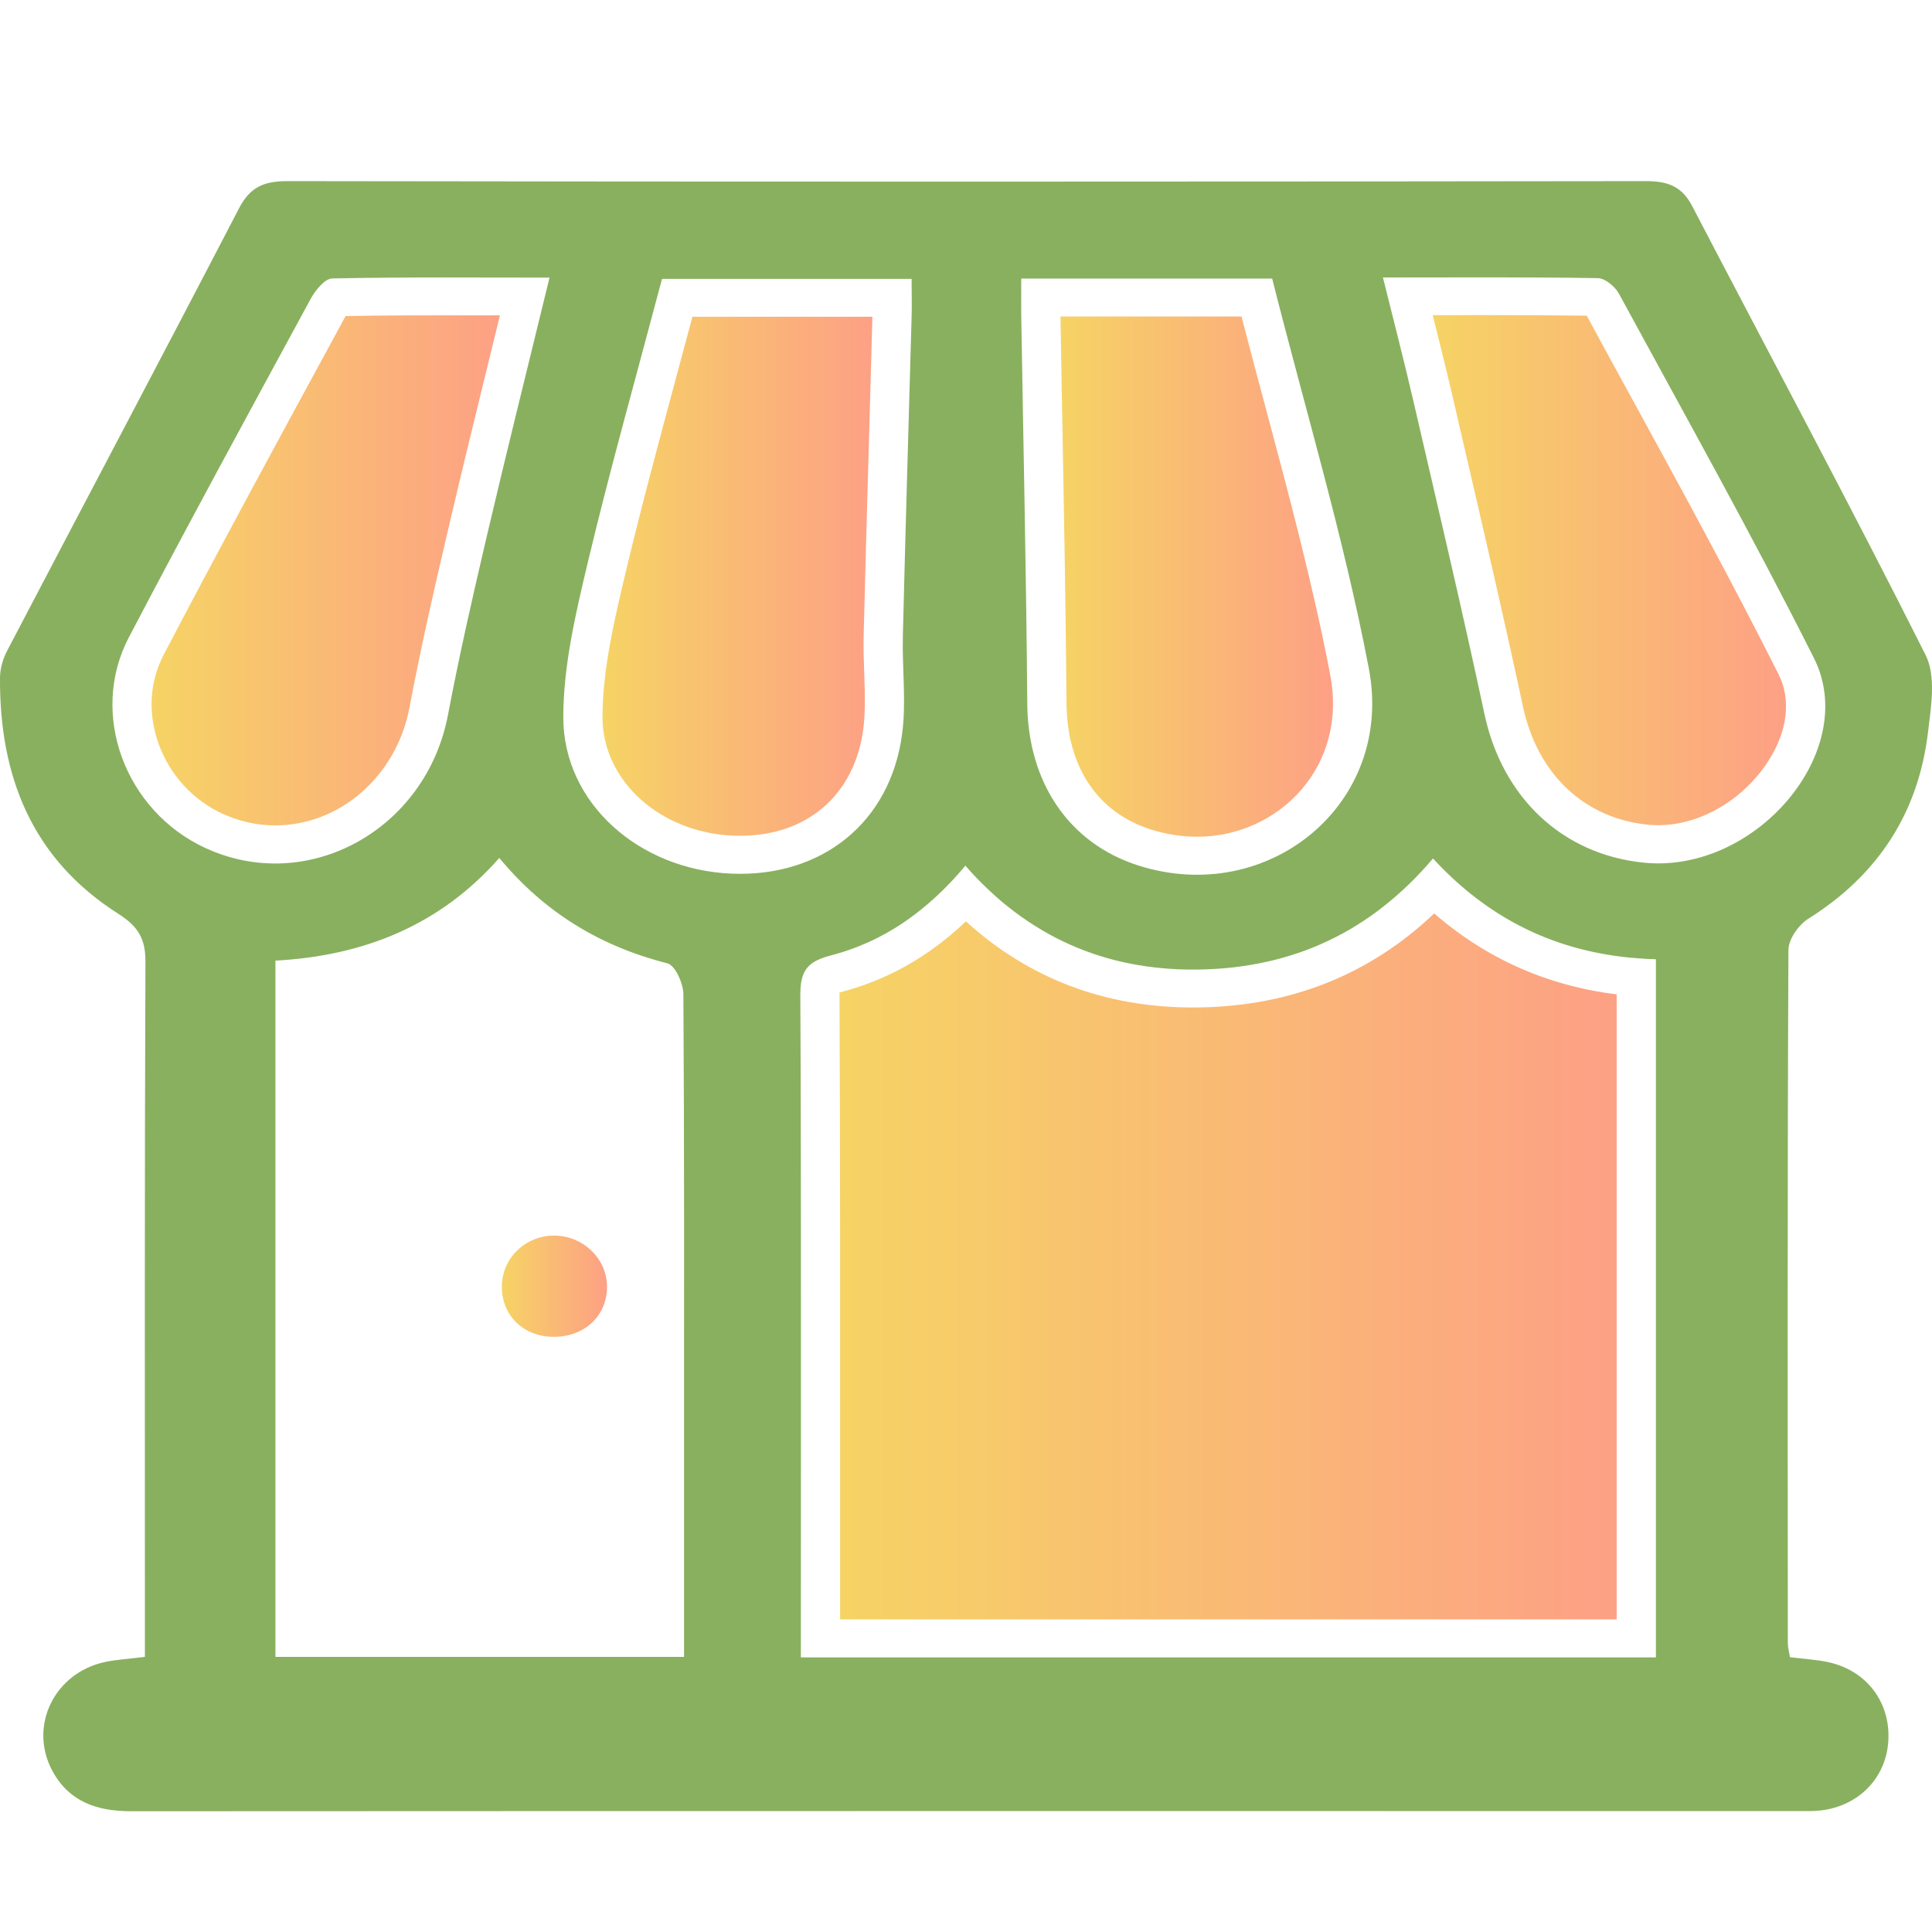 <svg width="32" height="32" viewBox="0 0 32 32" fill="none" xmlns="http://www.w3.org/2000/svg">
<g clip-path="url(#clip0_1760_20316)">
<path d="M29.95 15.218C31.118 14.485 31.776 13.451 31.934 12.127C31.985 11.704 32.07 11.2 31.894 10.849C30.641 8.355 29.32 5.893 28.03 3.417C27.862 3.092 27.633 3 27.265 3C19.761 3.01 12.258 3.012 4.754 3C4.364 3 4.138 3.104 3.958 3.452C2.688 5.899 1.397 8.334 0.119 10.777C0.048 10.913 0 11.076 0 11.227C-0.009 12.841 0.517 14.22 1.964 15.138C2.293 15.348 2.411 15.556 2.409 15.931C2.394 19.584 2.4 23.236 2.4 26.889V27.443C2.129 27.477 1.931 27.487 1.739 27.528C0.898 27.708 0.47 28.592 0.867 29.33C1.141 29.839 1.601 30 2.171 30C11.388 29.995 20.605 29.997 29.823 29.997C29.913 29.997 30.003 29.999 30.093 29.993C30.751 29.945 31.235 29.474 31.276 28.843C31.318 28.201 30.923 27.672 30.285 27.531C30.092 27.489 29.893 27.479 29.647 27.448C29.631 27.35 29.612 27.284 29.612 27.217C29.61 23.389 29.604 19.561 29.622 15.735C29.622 15.559 29.789 15.319 29.95 15.218ZM16.915 4.614H21.071C21.616 6.773 22.258 8.902 22.672 11.071C23.101 13.309 21.012 15.021 18.857 14.336C17.701 13.969 17.026 12.953 17.015 11.66C16.998 9.515 16.95 7.371 16.915 5.227C16.913 5.038 16.915 4.849 16.915 4.614ZM3.405 14.047C2.074 13.435 1.469 11.827 2.134 10.557C3.119 8.677 4.135 6.812 5.148 4.946C5.223 4.807 5.38 4.615 5.502 4.612C6.686 4.587 7.87 4.598 9.102 4.598C8.741 6.082 8.386 7.501 8.052 8.927C7.826 9.895 7.605 10.864 7.42 11.84C7.059 13.742 5.102 14.827 3.405 14.047ZM11.33 23.853V27.443H4.562V15.911C6.022 15.832 7.287 15.328 8.27 14.21C9.014 15.109 9.936 15.672 11.055 15.956C11.184 15.989 11.317 16.289 11.319 16.466C11.335 18.929 11.33 21.39 11.33 23.853ZM12.117 14.47C10.591 14.408 9.327 13.305 9.33 11.876C9.331 11.02 9.537 10.152 9.737 9.31C10.11 7.749 10.546 6.203 10.965 4.619H15.099C15.099 4.846 15.105 5.049 15.099 5.253C15.05 7.015 14.997 8.777 14.954 10.538C14.941 11.077 15.013 11.624 14.942 12.155C14.748 13.624 13.611 14.532 12.117 14.47ZM27.427 27.452H13.265V26.902C13.265 26.034 13.265 25.165 13.266 24.296V21.689C13.266 20.82 13.266 19.951 13.264 19.082C13.263 18.213 13.261 17.344 13.256 16.475C13.256 16.405 13.259 16.342 13.268 16.284C13.271 16.265 13.274 16.247 13.278 16.23C13.285 16.195 13.296 16.162 13.309 16.132C13.373 15.981 13.505 15.892 13.748 15.829C13.859 15.8 13.968 15.767 14.075 15.729C14.182 15.692 14.286 15.65 14.388 15.604C14.49 15.558 14.589 15.507 14.686 15.453C14.735 15.425 14.783 15.397 14.83 15.368C14.973 15.28 15.11 15.182 15.242 15.076C15.331 15.006 15.417 14.932 15.502 14.853C15.672 14.697 15.834 14.525 15.99 14.338C16.053 14.411 16.117 14.481 16.183 14.55C16.316 14.686 16.452 14.814 16.591 14.933C16.662 14.992 16.733 15.048 16.806 15.103C16.95 15.212 17.099 15.311 17.252 15.402C17.328 15.447 17.405 15.491 17.484 15.531C17.641 15.612 17.804 15.684 17.969 15.747C18.135 15.809 18.305 15.863 18.479 15.907C18.915 16.016 19.377 16.067 19.867 16.059C20.063 16.055 20.255 16.042 20.442 16.021C20.629 15.999 20.812 15.967 20.991 15.928C21.258 15.868 21.516 15.787 21.763 15.687C21.929 15.619 22.089 15.542 22.246 15.457C22.324 15.414 22.402 15.369 22.478 15.321C22.63 15.226 22.779 15.123 22.922 15.008C23.21 14.782 23.481 14.519 23.735 14.219C24.535 15.09 25.491 15.623 26.618 15.811C26.791 15.841 26.969 15.862 27.151 15.874C27.242 15.882 27.334 15.886 27.427 15.888V27.452ZM27.233 14.289C25.874 14.155 24.882 13.205 24.588 11.83C24.22 10.107 23.815 8.393 23.418 6.677C23.262 6 23.087 5.327 22.906 4.596C24.13 4.596 25.299 4.587 26.467 4.607C26.587 4.609 26.752 4.748 26.815 4.865C27.904 6.87 29.02 8.862 30.044 10.899C30.815 12.432 29.086 14.472 27.233 14.289Z" fill="#89B05F"/>
<path d="M17.665 11.655C17.673 12.7 18.181 13.459 19.059 13.738C19.312 13.818 19.571 13.859 19.825 13.859C20.499 13.859 21.13 13.573 21.559 13.075C22 12.56 22.169 11.889 22.034 11.184C21.75 9.7 21.349 8.196 20.96 6.742C20.828 6.252 20.694 5.747 20.563 5.242H17.565C17.575 5.895 17.587 6.547 17.599 7.199C17.626 8.659 17.653 10.168 17.665 11.655Z" fill="url(#paint0_linear_1760_20316)"/>
<path d="M14.315 11.166C14.307 10.957 14.3 10.741 14.305 10.522C14.333 9.384 14.366 8.245 14.398 7.107C14.415 6.486 14.433 5.866 14.45 5.246H11.469C11.386 5.555 11.303 5.862 11.221 6.17C10.918 7.296 10.631 8.358 10.37 9.45C10.179 10.252 9.981 11.082 9.979 11.876C9.977 12.928 10.929 13.791 12.145 13.841C12.183 13.842 12.221 13.843 12.259 13.843C13.372 13.843 14.155 13.165 14.299 12.074C14.335 11.792 14.326 11.488 14.315 11.166Z" fill="url(#paint1_linear_1760_20316)"/>
<path d="M7.419 8.785C7.652 7.787 7.892 6.811 8.145 5.777C8.19 5.593 8.236 5.408 8.281 5.223C8.015 5.223 7.75 5.223 7.487 5.223C6.964 5.223 6.354 5.223 5.724 5.235C5.723 5.236 5.484 5.678 5.484 5.678C4.566 7.365 3.618 9.112 2.713 10.841C2.478 11.287 2.447 11.809 2.623 12.309C2.805 12.825 3.192 13.251 3.683 13.477C3.964 13.606 4.259 13.671 4.559 13.671C5.632 13.671 6.567 12.852 6.781 11.724C6.972 10.717 7.2 9.717 7.419 8.786V8.785Z" fill="url(#paint2_linear_1760_20316)"/>
<path d="M27.001 6.549C26.761 6.11 26.52 5.67 26.281 5.229C25.648 5.221 25.034 5.219 24.508 5.219C24.25 5.219 23.991 5.22 23.73 5.22C23.844 5.671 23.95 6.099 24.052 6.536C24.131 6.877 24.21 7.218 24.289 7.559C24.603 8.913 24.928 10.313 25.224 11.698C25.464 12.822 26.239 13.555 27.299 13.66C27.354 13.665 27.41 13.668 27.465 13.668C28.157 13.668 28.871 13.252 29.287 12.608C29.607 12.112 29.67 11.588 29.46 11.171C28.678 9.616 27.826 8.058 27.001 6.549Z" fill="url(#paint3_linear_1760_20316)"/>
<path d="M9.189 20.465C8.698 20.46 8.303 20.848 8.312 21.329C8.32 21.802 8.679 22.141 9.171 22.142C9.689 22.143 10.063 21.786 10.054 21.294C10.045 20.843 9.658 20.471 9.189 20.465Z" fill="url(#paint4_linear_1760_20316)"/>
<path d="M19.879 16.686C19.839 16.687 19.799 16.687 19.76 16.687C18.302 16.687 17.04 16.208 15.999 15.261C15.38 15.848 14.693 16.235 13.914 16.436C13.912 16.436 13.909 16.437 13.906 16.438C13.905 16.448 13.905 16.459 13.905 16.472C13.917 19.161 13.916 21.894 13.915 24.537V26.822H26.777V16.47C25.629 16.328 24.616 15.878 23.755 15.129C22.696 16.136 21.395 16.659 19.879 16.686Z" fill="url(#paint5_linear_1760_20316)"/>
</g>
<defs>
<linearGradient id="paint0_linear_1760_20316" x1="17.588" y1="9.567" x2="22.116" y2="9.567" gradientUnits="userSpaceOnUse">
<stop stop-color="#F6D365"/>
<stop offset="1" stop-color="#FDA085"/>
</linearGradient>
<linearGradient id="paint1_linear_1760_20316" x1="10.002" y1="9.561" x2="14.486" y2="9.561" gradientUnits="userSpaceOnUse">
<stop stop-color="#F6D365"/>
<stop offset="1" stop-color="#FDA085"/>
</linearGradient>
<linearGradient id="paint2_linear_1760_20316" x1="2.54" y1="9.463" x2="8.328" y2="9.463" gradientUnits="userSpaceOnUse">
<stop stop-color="#F6D365"/>
<stop offset="1" stop-color="#FDA085"/>
</linearGradient>
<linearGradient id="paint3_linear_1760_20316" x1="23.76" y1="9.46" x2="29.629" y2="9.46" gradientUnits="userSpaceOnUse">
<stop stop-color="#F6D365"/>
<stop offset="1" stop-color="#FDA085"/>
</linearGradient>
<linearGradient id="paint4_linear_1760_20316" x1="8.32" y1="21.307" x2="10.068" y2="21.307" gradientUnits="userSpaceOnUse">
<stop stop-color="#F6D365"/>
<stop offset="1" stop-color="#FDA085"/>
</linearGradient>
<linearGradient id="paint5_linear_1760_20316" x1="13.97" y1="20.998" x2="26.881" y2="20.998" gradientUnits="userSpaceOnUse">
<stop stop-color="#F6D365"/>
<stop offset="1" stop-color="#FDA085"/>
</linearGradient>
<clipPath id="clip0_1760_20316">
<rect width="32" height="27" fill="white" transform="translate(0 3)"/>
</clipPath>
</defs>
</svg>
